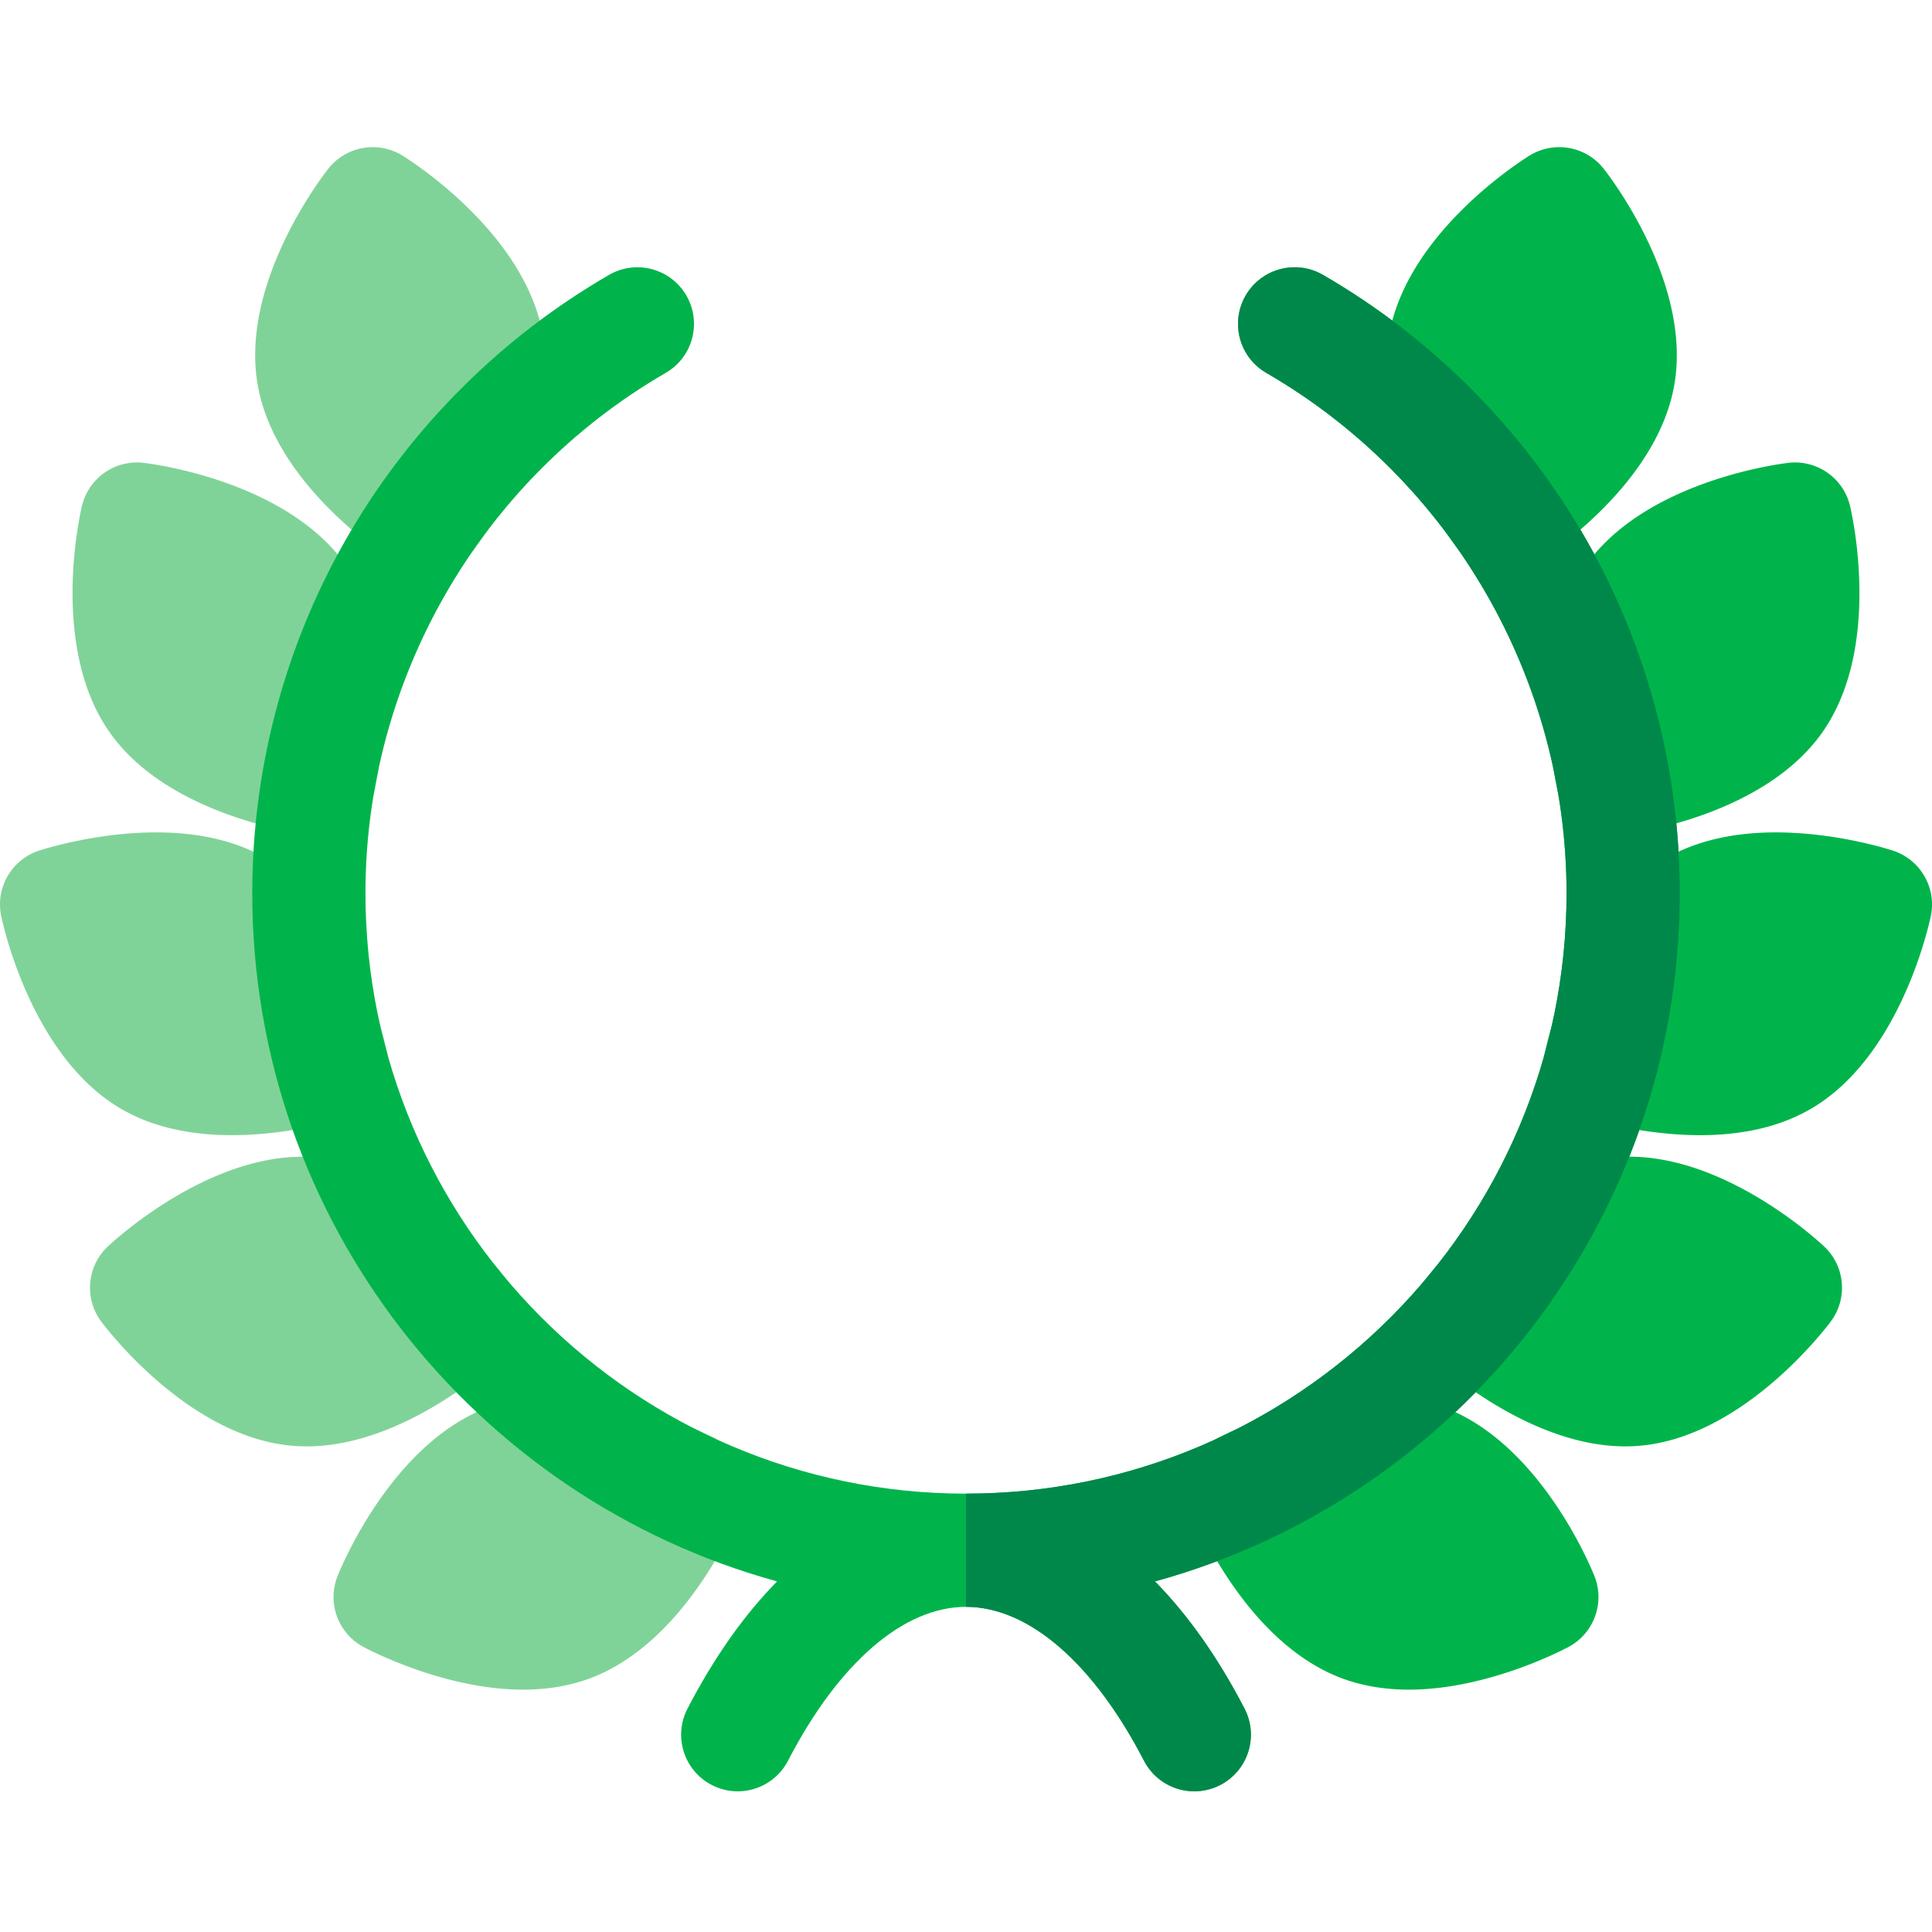 <svg xmlns="http://www.w3.org/2000/svg" height="511pt" viewBox="0 -38 512 511" width="511pt"><path d="M189.469 342.719c-2.176-1.156-21.84-11.301-42.29-11.301-6.292 0-12.144.969-17.394 2.879-25.305 9.207-38.844 41.2-40.3 44.816-2.876 7.117.09 15.254 6.863 18.856 2.175 1.156 21.84 11.304 42.289 11.304h.004c6.289 0 12.136-.968 17.386-2.878 25.305-9.211 38.844-41.2 40.305-44.817 2.875-7.113-.09-15.254-6.863-18.86zm0 0M134.613 301.066c-2.343-3.117-23.699-30.515-50.531-32.863a43.983 43.983 0 0 0-3.883-.168c-25.386 0-48.972 21.32-51.578 23.754-5.613 5.234-6.367 13.86-1.75 19.992 2.348 3.114 23.703 30.508 50.531 32.856 1.27.113 2.578.168 3.883.168h.004c25.383 0 48.969-21.317 51.574-23.746 5.614-5.239 6.367-13.864 1.75-19.993zm0 0M102.508 240.125c-.809-3.816-8.59-37.668-31.906-51.137-7.926-4.574-17.747-6.894-29.192-6.894-15.742 0-29.527 4.336-31.047 4.828A15.002 15.002 0 0 0 .328 204.305c.813 3.812 8.59 37.664 31.91 51.132 7.926 4.575 17.746 6.895 29.192 6.895h.004c15.738 0 29.52-4.332 31.039-4.828 7.3-2.371 11.629-9.871 10.035-17.379zm0 0M91.855 111.496C76.406 89.434 42.008 84.641 38.133 84.168c-7.613-.934-14.707 4.035-16.438 11.512-.875 3.8-8.136 37.77 7.313 59.824 15.441 22.055 49.844 26.86 53.715 27.332.617.074 1.23.113 1.84.113 6.89 0 13.011-4.75 14.601-11.62.879-3.802 8.137-37.774-7.309-59.833zm0 0M143.867 50.25c-4.676-26.523-33.828-45.406-37.14-47.473C100.219-1.285 91.695.22 86.969 6.262c-2.403 3.074-23.336 30.789-18.66 57.312 4.675 26.516 33.824 45.403 37.136 47.469a14.929 14.929 0 0 0 7.934 2.281c4.48 0 8.89-2.008 11.828-5.765 2.402-3.075 23.336-30.793 18.66-57.309zm0 0" fill="#80d398"/><path d="M422.516 379.113c-1.461-3.617-14.996-35.605-40.301-44.816-5.25-1.91-11.102-2.879-17.395-2.879-20.453 0-40.113 10.148-42.289 11.3-6.777 3.606-9.738 11.747-6.863 18.86 1.46 3.617 15 35.606 40.305 44.817 5.25 1.91 11.101 2.878 17.386 2.878 20.454 0 40.118-10.148 42.293-11.304 6.774-3.602 9.739-11.739 6.864-18.856zm0 0M483.379 291.79c-2.606-2.435-26.192-23.755-51.582-23.755-1.3 0-2.606.055-3.883.168-26.828 2.348-48.184 29.746-50.531 32.863-4.617 6.13-3.86 14.758 1.754 19.993 2.601 2.43 26.191 23.746 51.578 23.746 1.305 0 2.61-.055 3.887-.168 26.824-2.348 48.18-29.742 50.527-32.856 4.617-6.133 3.863-14.758-1.75-19.992zm0 0M501.637 186.922c-1.52-.492-15.305-4.828-31.047-4.828-11.445 0-21.266 2.32-29.192 6.894-23.32 13.469-31.097 47.32-31.906 51.137-1.594 7.508 2.735 15.008 10.035 17.379 1.52.496 15.301 4.828 31.043 4.828 11.442 0 21.266-2.32 29.192-6.898 23.32-13.465 31.097-47.317 31.91-51.133 1.594-7.504-2.738-15.004-10.035-17.38zm0 0M490.3 95.676c-1.726-7.477-8.823-12.434-16.437-11.508-3.87.473-38.273 5.27-53.718 27.328-15.446 22.059-8.188 56.027-7.31 59.828a15.001 15.001 0 0 0 16.442 11.512c3.871-.477 38.27-5.277 53.715-27.332 15.45-22.055 8.188-56.027 7.309-59.828zm0 0M425.031 6.262c-4.726-6.047-13.254-7.547-19.761-3.485-3.31 2.067-32.457 20.95-37.137 47.47-4.676 26.519 16.258 54.237 18.66 57.312a14.983 14.983 0 0 0 11.828 5.765c2.727 0 5.477-.742 7.938-2.281 3.308-2.066 32.457-20.953 37.136-47.469 4.672-26.523-16.261-54.238-18.664-57.312zm0 0" fill="#00b44b"/><path d="M445.152 198.18c0-33.79-9.023-66.957-26.09-95.918-16.562-28.098-40.234-51.582-68.457-67.914-7.171-4.145-16.347-1.7-20.496 5.472-4.148 7.172-1.699 16.348 5.47 20.496 49.081 28.399 79.573 81.227 79.573 137.864 0 87.757-71.398 159.152-159.152 159.152-87.758 0-159.152-71.394-159.152-159.152 0-56.64 30.492-109.465 79.574-137.864 7.172-4.148 9.621-13.324 5.476-20.496-4.148-7.172-13.328-9.617-20.496-5.472-28.226 16.332-51.898 39.816-68.46 67.914-17.07 28.96-26.094 62.129-26.094 95.918 0 86.968 59.007 160.406 139.082 182.41-8.73 8.879-16.727 20.18-23.743 33.73-3.808 7.36-.93 16.41 6.43 20.22 7.356 3.808 16.406.929 20.215-6.43 13.41-25.915 30.606-40.778 47.168-40.778 16.566 0 33.762 14.863 47.176 40.781 2.664 5.149 7.902 8.106 13.332 8.106 2.32 0 4.68-.543 6.883-1.684 7.359-3.805 10.234-12.86 6.425-20.215-7.015-13.554-15.011-24.855-23.742-33.73 80.074-22.004 139.078-95.442 139.078-182.41zm0 0" fill="#00b44b"/><path d="M445.152 198.18c0-33.79-9.023-66.957-26.09-95.918-16.562-28.098-40.234-51.582-68.457-67.914-7.171-4.145-16.347-1.7-20.496 5.472-4.148 7.172-1.699 16.348 5.47 20.496 49.081 28.399 79.573 81.227 79.573 137.864 0 87.757-71.398 159.152-159.152 159.152v30c16.566 0 33.758 14.863 47.172 40.781 2.668 5.149 7.906 8.106 13.336 8.106 2.32 0 4.68-.543 6.883-1.684 7.355-3.805 10.234-12.86 6.425-20.215-7.015-13.554-15.011-24.855-23.742-33.73 80.074-22.004 139.078-95.442 139.078-182.41zm0 0" fill="#00884a"/></svg>